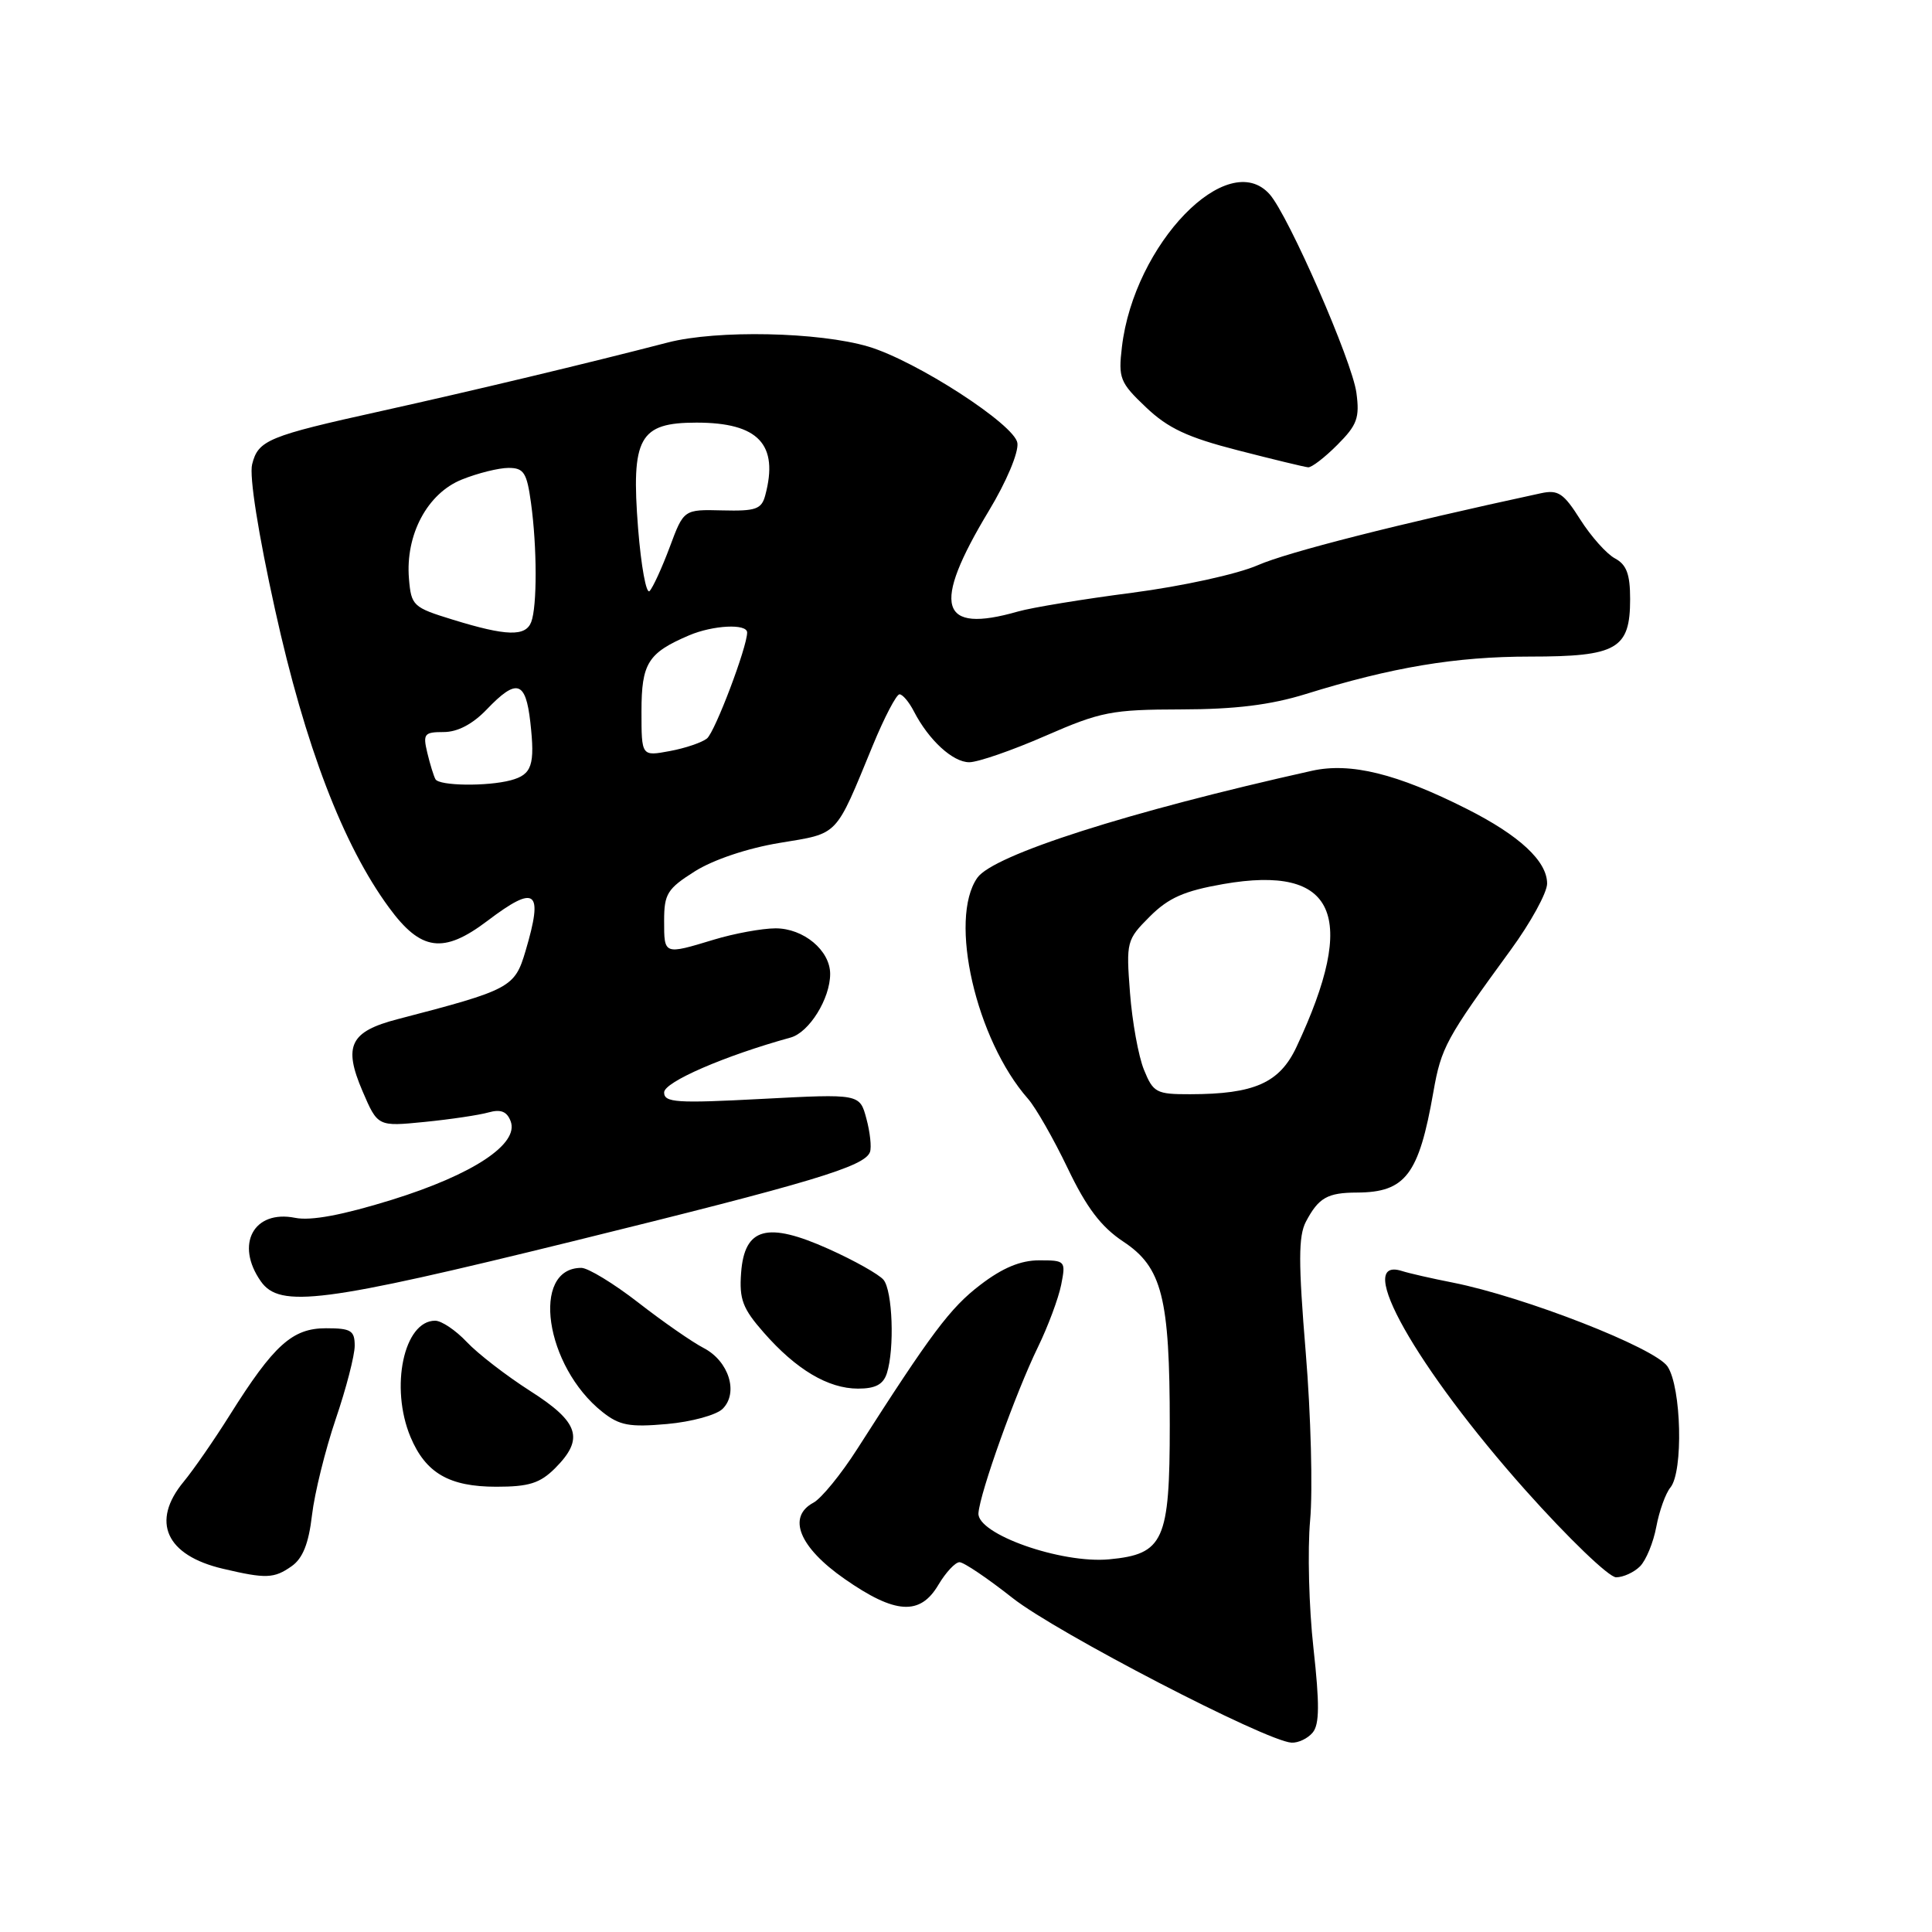 <?xml version="1.0" encoding="UTF-8" standalone="no"?>
<!DOCTYPE svg PUBLIC "-//W3C//DTD SVG 1.1//EN" "http://www.w3.org/Graphics/SVG/1.1/DTD/svg11.dtd" >
<svg xmlns="http://www.w3.org/2000/svg" xmlns:xlink="http://www.w3.org/1999/xlink" version="1.1" viewBox="0 0 256 256">
 <g >
 <path fill="currentColor"
d=" M 173.94 229.57 C 174.84 228.49 174.86 225.80 174.04 218.39 C 173.44 213.02 173.24 205.39 173.60 201.43 C 173.96 197.47 173.70 187.49 173.02 179.25 C 172.03 167.25 172.04 163.79 173.04 161.88 C 174.72 158.70 175.89 158.03 179.82 158.02 C 186.24 157.99 188.01 155.65 189.93 144.69 C 190.97 138.78 191.60 137.62 200.17 125.88 C 202.83 122.24 205.00 118.28 205.00 117.08 C 205.00 114.11 201.35 110.71 194.37 107.19 C 185.11 102.51 178.95 101.00 173.85 102.13 C 149.57 107.54 131.62 113.28 129.50 116.31 C 125.66 121.79 129.32 137.77 136.22 145.60 C 137.24 146.76 139.60 150.89 141.47 154.79 C 143.98 160.04 145.90 162.56 148.83 164.51 C 153.99 167.92 155.00 171.92 155.00 188.83 C 155.00 204.19 154.21 205.94 146.96 206.62 C 140.59 207.21 129.44 203.27 129.65 200.50 C 129.86 197.73 134.59 184.54 137.53 178.50 C 138.87 175.75 140.25 172.04 140.61 170.25 C 141.24 167.07 141.17 167.00 137.70 167.00 C 135.24 167.00 132.85 167.99 129.90 170.25 C 125.91 173.29 123.40 176.65 113.60 191.98 C 111.45 195.35 108.83 198.55 107.79 199.11 C 104.26 201.00 105.90 205.03 111.92 209.22 C 118.63 213.90 121.92 214.10 124.34 210.00 C 125.32 208.35 126.58 207.00 127.14 207.00 C 127.71 207.00 130.87 209.14 134.18 211.75 C 139.94 216.30 167.75 230.72 171.13 230.91 C 172.02 230.96 173.29 230.36 173.94 229.57 Z  M 38.63 207.54 C 40.11 206.51 40.90 204.55 41.34 200.77 C 41.68 197.85 43.10 192.13 44.48 188.05 C 45.87 183.98 47.00 179.60 47.00 178.32 C 47.00 176.30 46.51 176.00 43.19 176.00 C 38.73 176.00 36.28 178.22 30.45 187.50 C 28.38 190.80 25.63 194.77 24.34 196.33 C 19.96 201.62 21.98 206.10 29.55 207.87 C 35.24 209.21 36.31 209.17 38.63 207.54 Z  M 217.31 207.55 C 218.11 206.75 219.08 204.39 219.47 202.30 C 219.86 200.21 220.70 197.87 221.34 197.10 C 223.06 195.01 222.80 183.84 220.96 181.07 C 219.32 178.60 201.98 171.83 192.50 169.95 C 189.75 169.41 186.71 168.72 185.75 168.41 C 179.29 166.38 187.66 181.22 202.14 197.47 C 207.80 203.81 213.19 209.00 214.14 209.00 C 215.08 209.00 216.51 208.35 217.31 207.55 Z  M 73.55 194.55 C 77.45 190.64 76.75 188.45 70.25 184.31 C 67.09 182.29 63.31 179.37 61.85 177.82 C 60.39 176.27 58.50 175.00 57.66 175.00 C 53.51 175.00 51.65 183.82 54.39 190.40 C 56.40 195.19 59.52 197.00 65.77 197.00 C 70.09 197.00 71.55 196.54 73.55 194.55 Z  M 95.76 186.67 C 97.89 184.54 96.57 180.35 93.24 178.62 C 91.73 177.84 87.83 175.13 84.58 172.60 C 81.32 170.07 77.92 168.00 77.03 168.00 C 70.29 168.00 72.21 181.05 79.82 187.09 C 82.09 188.89 83.41 189.13 88.38 188.69 C 91.63 188.40 94.93 187.50 95.76 186.67 Z  M 117.52 181.95 C 118.55 178.70 118.27 171.03 117.07 169.58 C 116.47 168.86 113.20 167.02 109.81 165.50 C 101.64 161.83 98.64 162.65 98.20 168.67 C 97.94 172.16 98.41 173.40 101.20 176.57 C 105.50 181.48 109.73 183.99 113.68 184.00 C 116.01 184.00 117.04 183.45 117.52 181.95 Z  M 75.92 164.47 C 107.63 156.66 114.59 154.57 115.28 152.64 C 115.50 152.01 115.29 150.02 114.80 148.22 C 113.92 144.93 113.92 144.93 100.96 145.61 C 89.63 146.21 88.00 146.10 88.00 144.75 C 88.00 143.37 96.02 139.89 104.76 137.48 C 107.22 136.80 110.00 132.33 110.00 129.05 C 110.00 125.94 106.47 123.00 102.75 123.01 C 100.96 123.02 97.29 123.69 94.59 124.51 C 87.95 126.52 88.00 126.54 88.00 122.01 C 88.00 118.44 88.42 117.76 92.08 115.45 C 94.51 113.92 99.05 112.39 103.30 111.69 C 111.23 110.37 110.60 111.03 115.66 98.75 C 117.19 95.04 118.78 92.00 119.19 92.00 C 119.60 92.00 120.45 93.01 121.09 94.25 C 123.06 98.07 126.25 101.00 128.43 101.00 C 129.58 101.00 134.12 99.43 138.51 97.51 C 145.87 94.30 147.29 94.02 156.50 94.00 C 163.67 93.99 168.34 93.41 173.00 91.97 C 184.45 88.41 192.89 87.00 202.74 87.00 C 214.27 87.00 216.00 86.00 216.00 79.38 C 216.00 76.08 215.53 74.82 213.99 73.99 C 212.88 73.40 210.82 71.08 209.40 68.85 C 207.19 65.35 206.47 64.86 204.17 65.36 C 185.17 69.46 170.59 73.17 166.67 74.89 C 163.95 76.08 156.67 77.67 150.04 78.54 C 143.55 79.38 136.73 80.50 134.88 81.03 C 124.46 84.02 123.40 80.34 131.02 67.70 C 133.36 63.83 134.99 59.95 134.81 58.70 C 134.47 56.27 121.41 47.82 115.08 45.93 C 108.52 43.98 95.00 43.70 88.50 45.38 C 77.67 48.19 62.71 51.76 50.50 54.47 C 35.52 57.78 34.21 58.32 33.41 61.52 C 33.01 63.08 34.22 70.72 36.45 80.80 C 40.43 98.84 45.45 111.95 51.54 120.25 C 55.77 126.03 58.75 126.43 64.57 122.03 C 71.03 117.14 72.03 117.92 69.64 126.00 C 68.20 130.86 67.66 131.15 52.71 135.04 C 46.38 136.68 45.46 138.57 48.03 144.57 C 50.05 149.28 50.05 149.28 56.28 148.66 C 59.70 148.32 63.51 147.75 64.74 147.40 C 66.35 146.95 67.17 147.27 67.66 148.56 C 68.82 151.57 62.69 155.63 51.92 158.98 C 45.37 161.01 41.20 161.79 39.11 161.37 C 33.62 160.27 31.12 164.88 34.56 169.78 C 37.07 173.37 42.76 172.63 75.92 164.47 Z  M 177.20 58.95 C 179.83 56.32 180.18 55.37 179.73 52.04 C 179.17 47.85 170.75 28.59 168.24 25.75 C 162.70 19.49 150.27 32.33 148.66 45.97 C 148.17 50.12 148.39 50.69 151.85 53.97 C 154.77 56.75 157.36 57.96 164.03 59.67 C 168.69 60.87 172.87 61.88 173.33 61.92 C 173.78 61.97 175.53 60.63 177.20 58.95 Z  M 151.58 141.75 C 150.85 139.96 150.02 135.37 149.73 131.55 C 149.21 124.79 149.28 124.52 152.35 121.45 C 154.84 118.96 156.91 118.05 162.10 117.14 C 177.00 114.55 180.00 121.25 171.79 138.73 C 169.55 143.50 166.20 144.98 157.70 144.99 C 153.22 145.00 152.81 144.78 151.58 141.75 Z  M 57.70 103.25 C 57.47 102.84 56.98 101.26 56.62 99.75 C 56.02 97.24 56.21 97.00 58.79 97.00 C 60.64 97.00 62.63 95.95 64.50 94.00 C 68.46 89.86 69.65 90.21 70.27 95.68 C 70.91 101.39 70.49 102.63 67.68 103.39 C 64.56 104.22 58.19 104.14 57.70 103.25 Z  M 85.00 94.27 C 85.00 87.88 85.85 86.52 91.30 84.19 C 94.49 82.83 99.00 82.61 99.00 83.81 C 99.00 85.74 94.75 96.96 93.68 97.85 C 93.03 98.38 90.81 99.14 88.75 99.52 C 85.00 100.22 85.00 100.22 85.00 94.27 Z  M 60.00 82.11 C 54.73 80.49 54.49 80.27 54.19 76.69 C 53.70 70.86 56.63 65.37 61.20 63.54 C 63.31 62.69 66.10 62.00 67.38 62.00 C 69.41 62.00 69.81 62.62 70.36 66.64 C 71.17 72.51 71.18 80.36 70.39 82.42 C 69.64 84.37 67.10 84.30 60.00 82.11 Z  M 84.55 70.01 C 83.61 57.97 84.70 56.00 92.30 56.00 C 100.49 56.00 103.21 58.88 101.40 65.63 C 100.91 67.48 100.15 67.74 95.72 67.63 C 90.60 67.50 90.60 67.50 88.74 72.50 C 87.71 75.25 86.51 77.87 86.07 78.32 C 85.63 78.76 84.95 75.03 84.55 70.01 Z "/>
</g>
</svg>